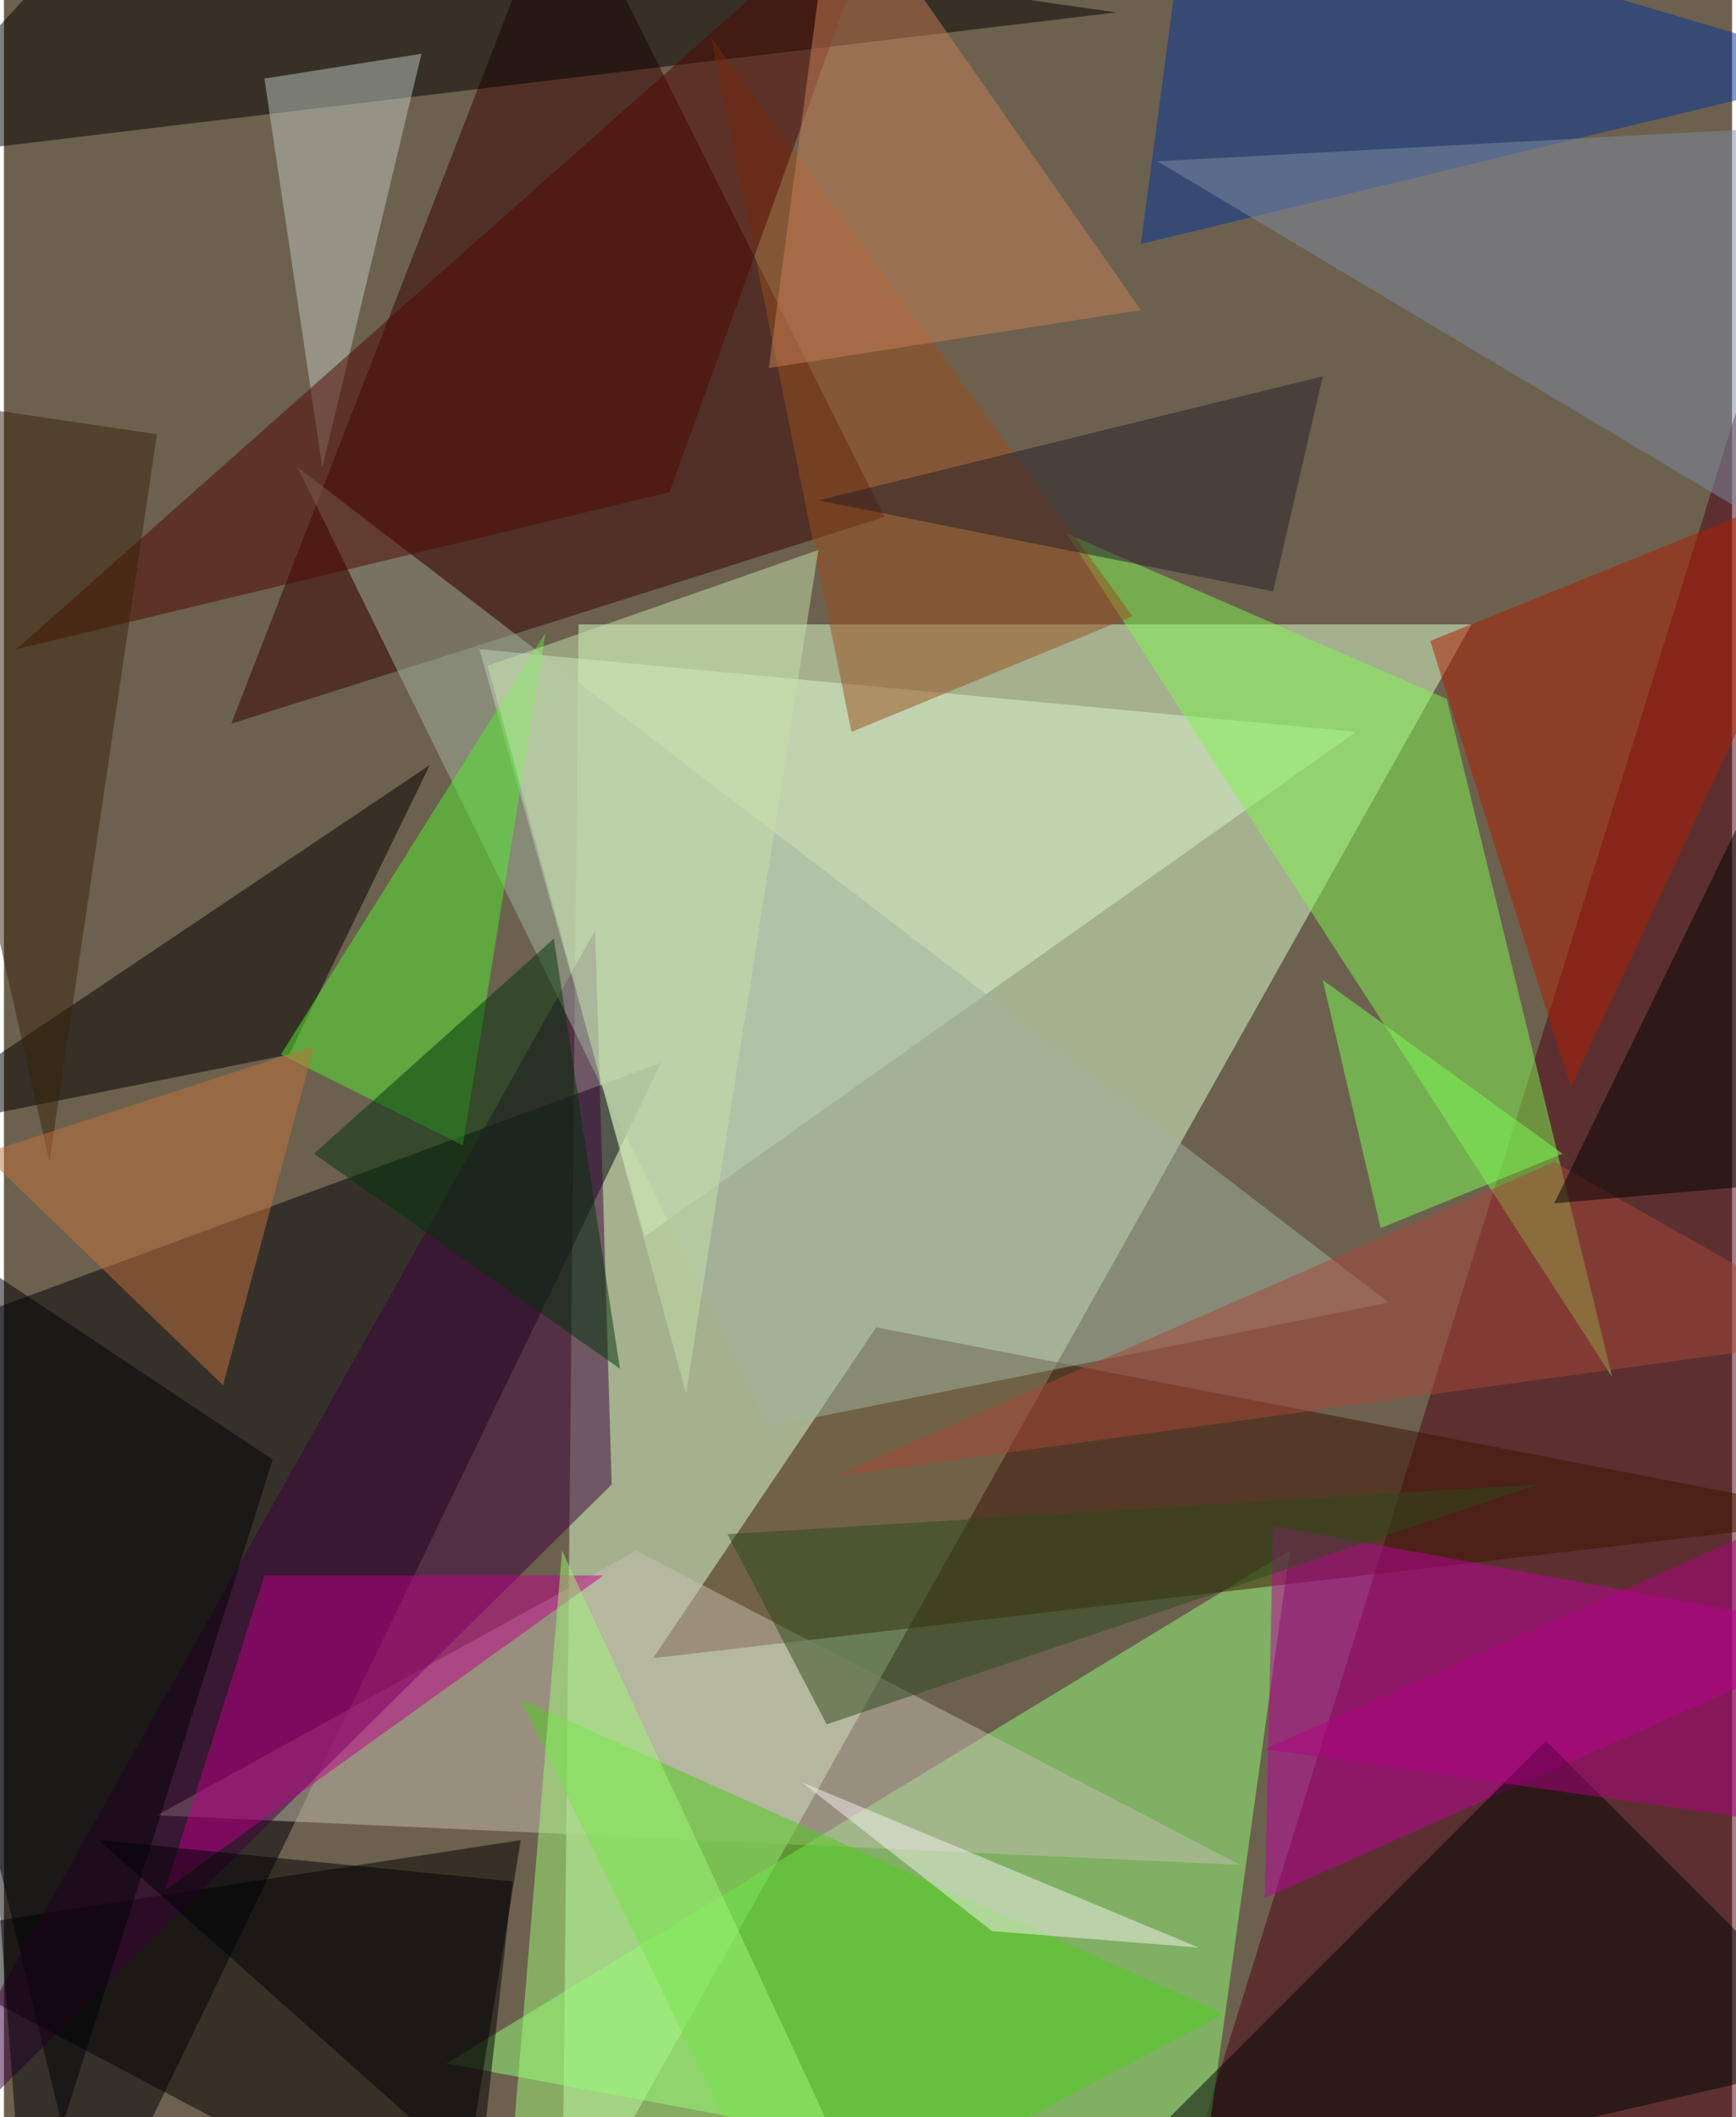 <svg xmlns="http://www.w3.org/2000/svg" width="228" height="278" viewBox="0 0 836 1024"><path fill="#6c614e" d="M0 0h836v1024H0z"/><g fill-opacity=".502"><path fill="#deffce" d="M278 302h432l-440 784z"/><path fill="#000008" d="M318 514L42 1086-62 654z"/><path fill="#4c0013" d="M854 1050l-292 36 300-964z"/><path fill="#340000" d="M426 250L270-62 110 350z"/><path fill="#92ff79" d="M578 1066l-364-68 408-248z"/><path fill="#3e1300" d="M898 734l-584 68 108-160z"/><path d="M218 1086l32-196-312 48z"/><path fill="#def4cd" d="M310 598l344-244-424-40z"/><path fill="#bc009b" d="M614 738l-4 180 288-128z"/><path fill="#80f551" d="M698 338l80 328-264-408z"/><path d="M66-62L-62 78 538 6z"/><path fill="#c6bdaf" d="M74 878l232-128 292 152z"/><path fill="#3b003b" d="M-62 1070l348-620 8 268z"/><path fill="#003599" d="M574-62l-24 180 348-84z"/><path d="M138 510l68-140-268 180z"/><path fill="#ad1d00" d="M898 226l-208 84 68 216z"/><path fill="#4ecd1b" d="M378 1086L250 822l340 152z"/><path fill="#010202" d="M502 1086l396-92-152-152z"/><path fill="#a1b4a0" d="M370 690L142 226l528 404z"/><path fill="#bec5bd" d="M126 38l28 188 48-200z"/><path fill="#9a4f1e" d="M410 354l136-56L342 18z"/><path fill="#4e0700" d="M6 314l316-76L430-62z"/><path fill="#000007" d="M130 706L-26 602l36 484z"/><path fill="#bd0087" d="M78 914l212-152H126z"/><path fill="#52ed2f" d="M222 554l40-248-128 204z"/><path fill="#808ba1" d="M558 78l288 172 8-188z"/><path fill="#c78057" d="M550 150l-180 28 32-240z"/><path fill="#a84739" d="M898 646l-148-84-348 152z"/><path fill="#392208" d="M22 562l52-352-136-20z"/><path fill="#00330b" d="M150 558l148 104-32-208z"/><path fill="#c2733d" d="M106 670L-10 558l160-52z"/><path d="M842 574l52-288-144 296z"/><path fill="#9ff878" d="M426 1086L270 750l-28 336z"/><path fill="#7cff54" d="M638 474l28 120 88-36z"/><path fill="#af0081" d="M890 886l8-168-288 128z"/><path fill="#000004" d="M46 890l184 164 16-144z"/><path fill="#2d4b1c" d="M350 742l48 92 344-116z"/><path fill="#c5dfa9" d="M234 322l96 352 64-408z"/><path fill="#f8f1f2" d="M478 934l100 8-192-80z"/><path fill="#261f29" d="M394 242l244-60-24 104z"/></g></svg>